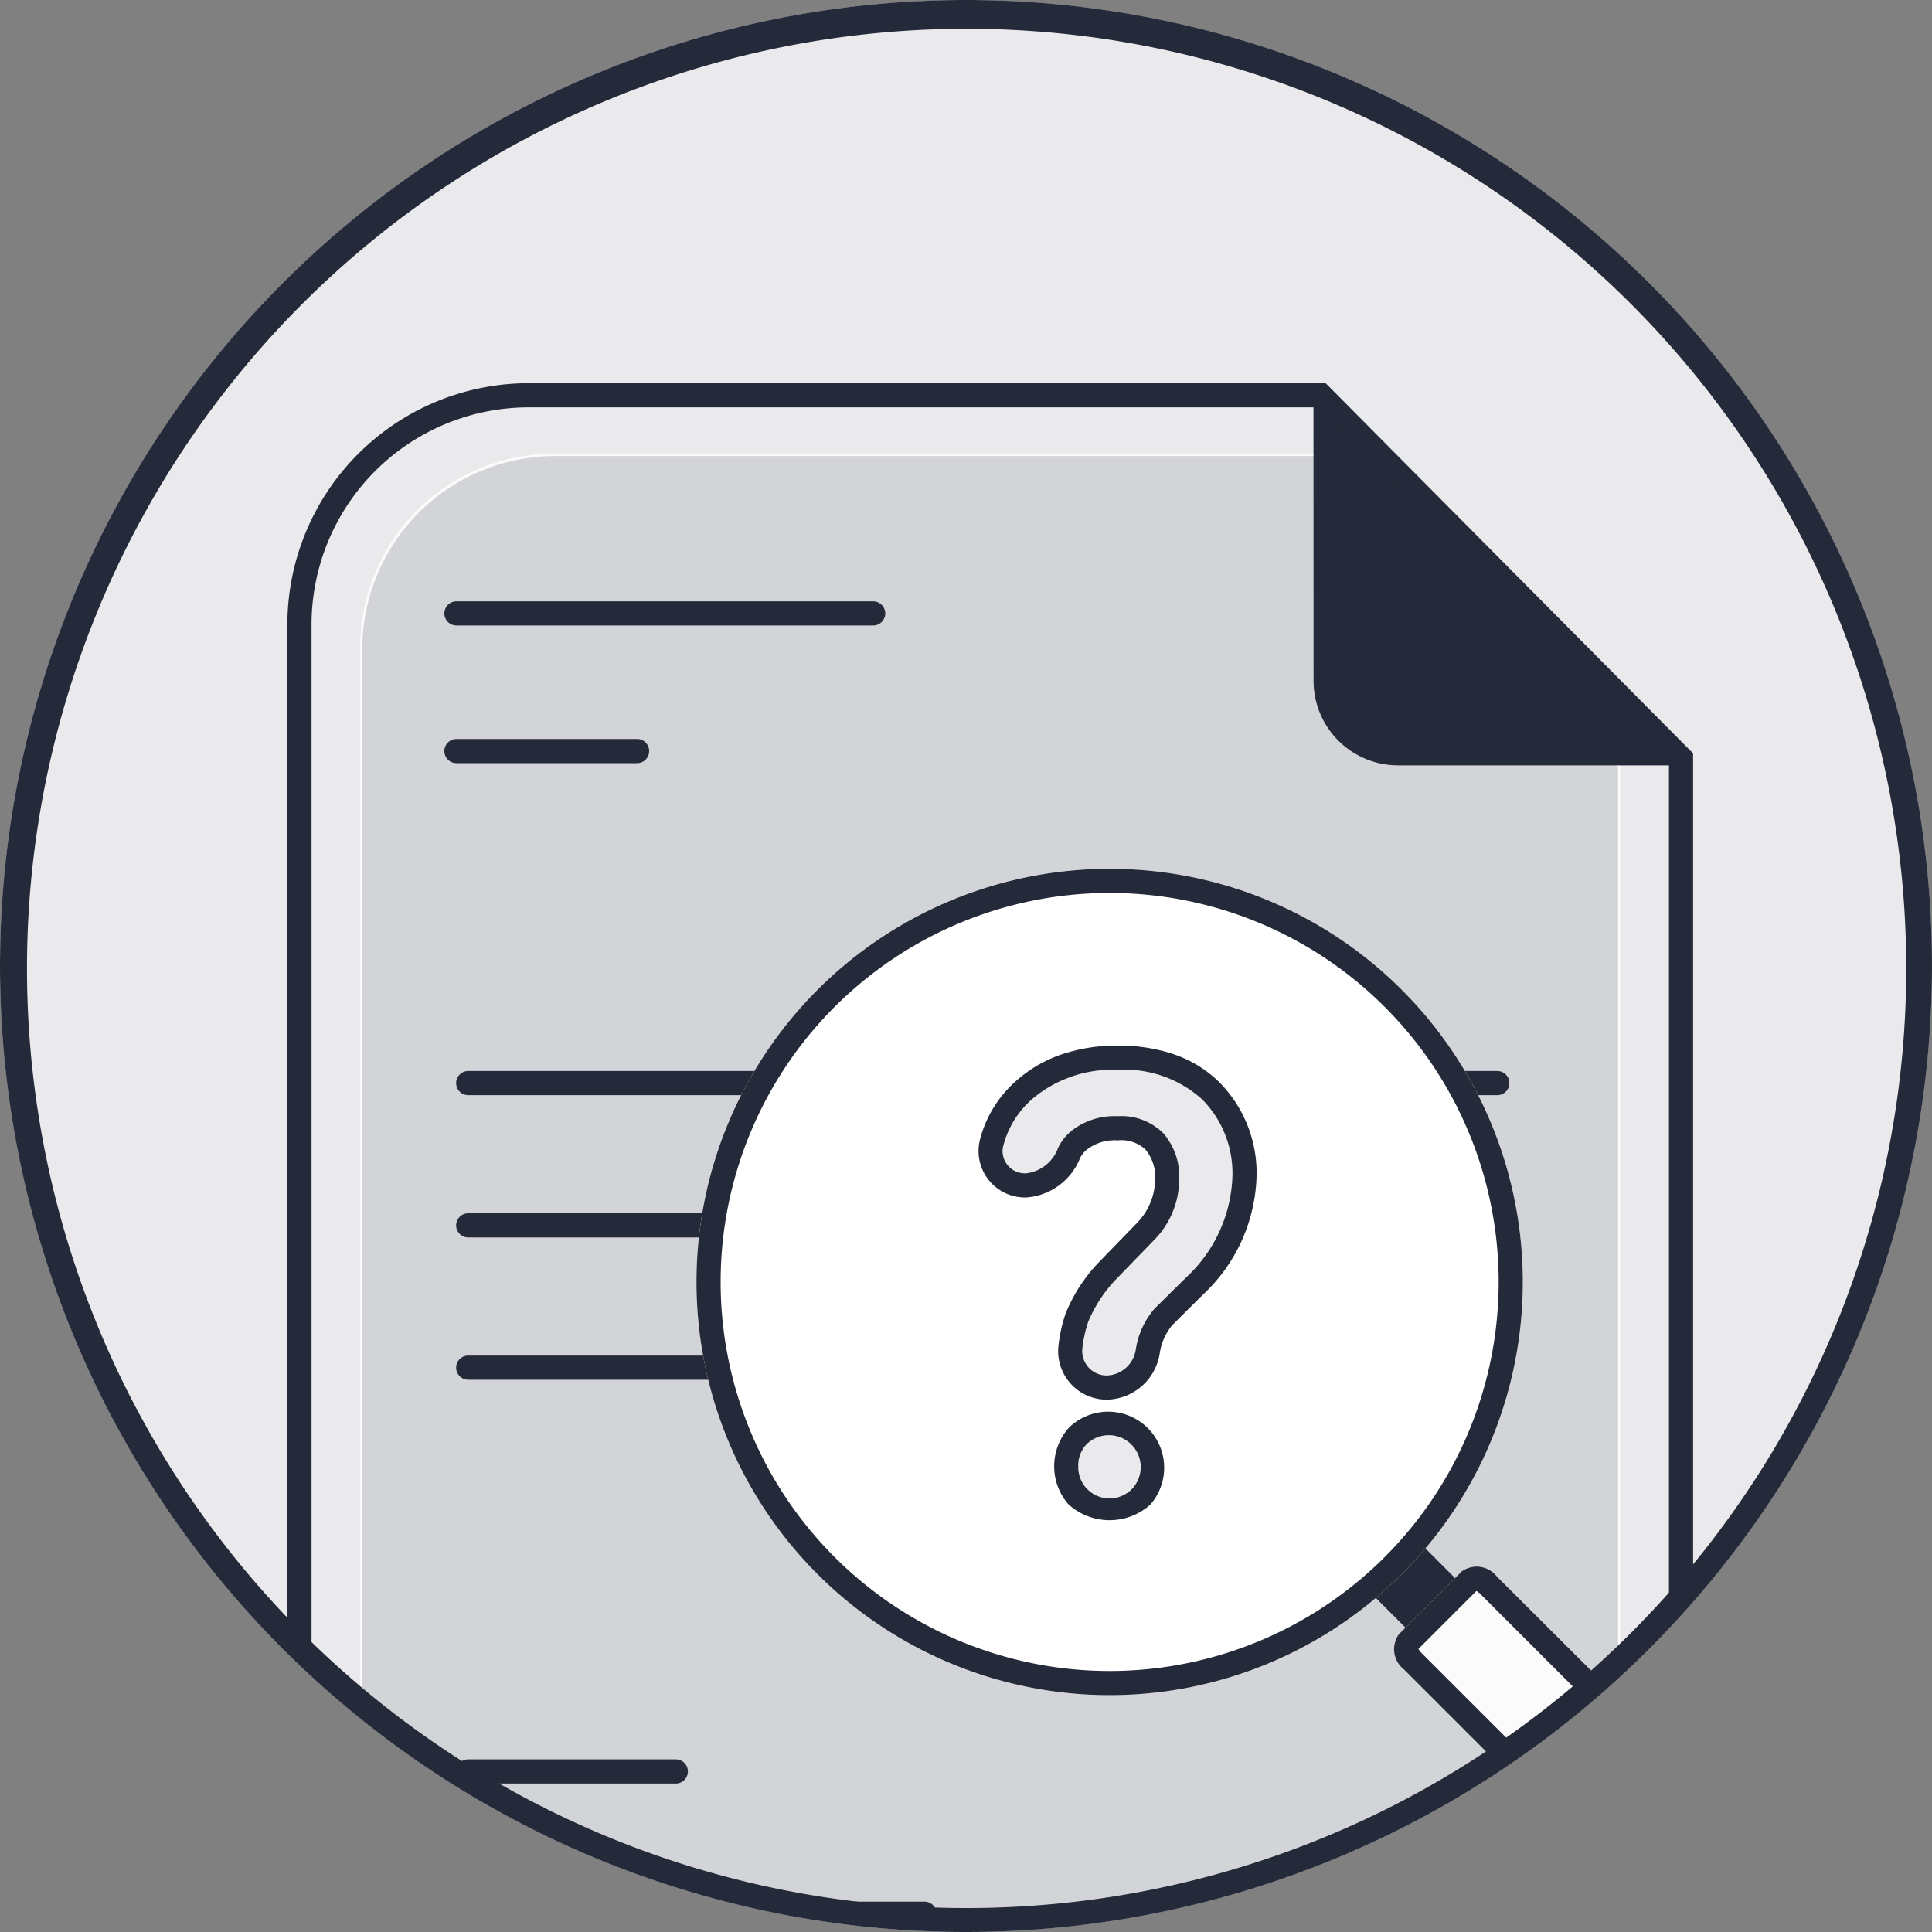 <svg id="No_Search_Results" data-name="No Search Results" xmlns="http://www.w3.org/2000/svg" viewBox="0 0 20 20"><rect x="0" y="0" width="20" height="20" fill="#808080" stroke="none"/><path d="M20,10A10,10,0,1,1,10,0,10,10,0,0,1,20,10Z" fill="#252a3a"/><path d="M20,10A10,10,0,1,1,10,0,10,10,0,0,1,20,10Z" fill="#fff" fill-opacity="0.9"/><path d="M16.75,7.945,15.279,6.328,13.764,4.721H5.75a2,2,0,0,0-2,2V17.661A10.166,10.166,0,0,0,9.842,19.879a10.299,10.299,0,0,0,5.629-1.66l.025.025.309-.252a11.168,11.168,0,0,0,.945-.73Z" fill="#252a3a"/><path d="M13.776,4.696H5.735A2.006,2.006,0,0,0,3.729,6.702V17.679a10.2,10.2,0,0,0,6.112,2.225,10.407,10.407,0,0,0,6.931-2.626V7.93L15.295,6.309Z" fill="#fff" fill-opacity="0.8"/><path d="M13.597,4.217H5.475a2.25,2.25,0,0,0-2.25,2.25V17.184c.127.139.245.259.357.365a3.831,3.831,0,0,1-.607-.638V6.467a2.5,2.5,0,0,1,2.5-2.5h8.248l3.804,3.832v8.605c-.068.076-.152.162-.25.258V7.923h-2.804a.875.875,0,0,1-.875-.875h0Zm.525,14.762a15.99,15.99,0,0,0,3.154-2.317v.036A11.741,11.741,0,0,1,14.122,18.979Zm0,0a13.517,13.517,0,0,1-4.194.909A10.141,10.141,0,0,0,14.122,18.979Zm-8.718-.227a16.226,16.226,0,0,0,3.072.978l-.129-.044H9.57a.125.125,0,0,1,.103.196q.128.005.255.007-.127,0-.256-.006a.124.124,0,0,1-.103.054H9.082l-.463-.158A9.883,9.883,0,0,1,5.404,18.752Zm-.519-.289c.306.181.519.289.519.289-.184-.11-.348-.203-.498-.289h2.09a.125.125,0,1,0,0-.25h-2.15a.125.125,0,0,0-.125.125l.002.021q-.071-.041-.139-.08a8.688,8.688,0,0,1-1.003-.73,4.98,4.98,0,0,0,1.003.73c.048.03.095.06.14.087a.125.125,0,0,0,.122.097ZM13.847,4.447,17.05,7.673H14.472a.625.625,0,0,1-.625-.625ZM4.6,6.35a.125.125,0,0,1,.125-.125H9.039a.125.125,0,0,1,0,.25H4.725A.125.125,0,0,1,4.6,6.35Zm.125,1.3a.125.125,0,0,0,0,.25h1.87a.125.125,0,0,0,0-.25Zm-.003,3.562a.125.125,0,0,1,.125-.125H9.24a.125.125,0,0,1,0,.25H4.847a.125.125,0,0,1-.125-.125Zm6.385-.125a.125.125,0,0,0,0,.25H15.5a.125.125,0,0,0,0-.25ZM4.722,12.685a.125.125,0,0,1,.125-.125H14.879a.125.125,0,0,1,0,.25H4.847A.125.125,0,0,1,4.722,12.685Zm.125,1.348a.125.125,0,1,0,0,.25H14.879a.125.125,0,0,0,0-.25Z" fill="#252a3a" fill-rule="evenodd"/><path d="M13.791,4.348V7.2a.5.5,0,0,0,.5.5h2.93Zm.852,11.568-.513.513.563.564.513-.513Z" fill="#252a3a" fill-rule="evenodd"/><path d="M15.764,13.271a4.277,4.277,0,1,1-4.277-4.277h0a4.277,4.277,0,0,1,4.277,4.277h0Z" fill="#fff"/><path d="M14.482,16.917a.265.265,0,0,0,.052.363l.963.963,1.062-.864-1.062-1.062a.265.265,0,0,0-.363-.052Z" fill="#fff" fill-opacity="0.9"/><path d="M16.471,17.293a9.727,9.727,0,1,0-1.088.838l-.85-.85a.265.265,0,0,1-.052-.363l.651-.651a.265.265,0,0,1,.363.052Zm-.19.164-.962-.962a.122.122,0,0,0-.036-.025l-.599.599a.122.122,0,0,0,.025.036l.883.883Q15.95,17.737,16.282,17.457ZM10,20A10,10,0,1,0,0,10,10,10,0,0,0,10,20Zm5.514-6.729a4.027,4.027,0,1,1-4.027-4.027h0a4.027,4.027,0,0,1,4.027,4.027Zm.25,0a4.277,4.277,0,1,1-4.277-4.277h0a4.277,4.277,0,0,1,4.277,4.277h0Zm-3.99-.615a.648.648,0,0,0,.183-.436.441.441,0,0,0-.096-.316l-.001-.002a.366.366,0,0,0-.29-.097.468.468,0,0,0-.323.099.267.267,0,0,0-.067.086.649.649,0,0,1-.554.406.481.481,0,0,1-.485-.584,1.211,1.211,0,0,1,.385-.629,1.375,1.375,0,0,1,.43-.256h0c.015-.006.03-.011.046-.016a1.777,1.777,0,0,1,.568-.087,1.803,1.803,0,0,1,.543.077c.026.008.051.017.075.026a1.236,1.236,0,0,1,.428.27,1.334,1.334,0,0,1,.391,1.005,1.741,1.741,0,0,1-.55,1.196l-.003.003-.32.318a.596.596,0,0,0-.129.294.564.564,0,0,1-.541.476.502.502,0,0,1-.51-.495h0a.488.488,0,0,1,.003-.062,1.535,1.535,0,0,1,.075-.337,1.674,1.674,0,0,1,.353-.538Zm-.717,2.133h0a.599.599,0,0,0,0,.78l.003.003.003.003a.633.633,0,0,0,.846,0l.001-.002.002-.002a.58.58,0,0,0-.855-.783Z" fill="#252a3a" fill-rule="evenodd"/><path d="M11.463,14.239a.253.253,0,0,1-.259-.276,1.295,1.295,0,0,1,.062-.282,1.43,1.43,0,0,1,.303-.454l.389-.401a.9.9,0,0,0,.249-.606.686.686,0,0,0-.163-.487.612.612,0,0,0-.475-.178.714.714,0,0,0-.487.16.519.519,0,0,0-.128.166.403.403,0,0,1-.329.265h0a.231.231,0,0,1-.246-.215h0a.233.233,0,0,1,.004-.058.96.96,0,0,1,.308-.501,1.283,1.283,0,0,1,.878-.297,1.2,1.2,0,0,1,.873.303,1.085,1.085,0,0,1,.315.825,1.494,1.494,0,0,1-.481,1.024l-.324.32a.84.84,0,0,0-.194.421.314.314,0,0,1-.295.271Zm-.301.941a.32.32,0,0,1,.08-.223.33.33,0,0,1,.487.445.324.324,0,0,1-.567-.223Z" fill="#252a3a"/><path d="M11.463,14.239a.253.253,0,0,1-.259-.276,1.295,1.295,0,0,1,.062-.282,1.43,1.43,0,0,1,.303-.454l.389-.401a.9.9,0,0,0,.249-.606.686.686,0,0,0-.163-.487.612.612,0,0,0-.475-.178.714.714,0,0,0-.487.16.519.519,0,0,0-.128.166.403.403,0,0,1-.329.265h0a.231.231,0,0,1-.246-.215h0a.233.233,0,0,1,.004-.058.96.96,0,0,1,.308-.501,1.283,1.283,0,0,1,.878-.297,1.2,1.2,0,0,1,.873.303,1.085,1.085,0,0,1,.315.825,1.494,1.494,0,0,1-.481,1.024l-.324.32a.84.84,0,0,0-.194.421.314.314,0,0,1-.295.271Zm-.301.941a.32.32,0,0,1,.08-.223.33.33,0,0,1,.487.445.324.324,0,0,1-.567-.223Z" fill="#fff" fill-opacity="0.9"/></svg>